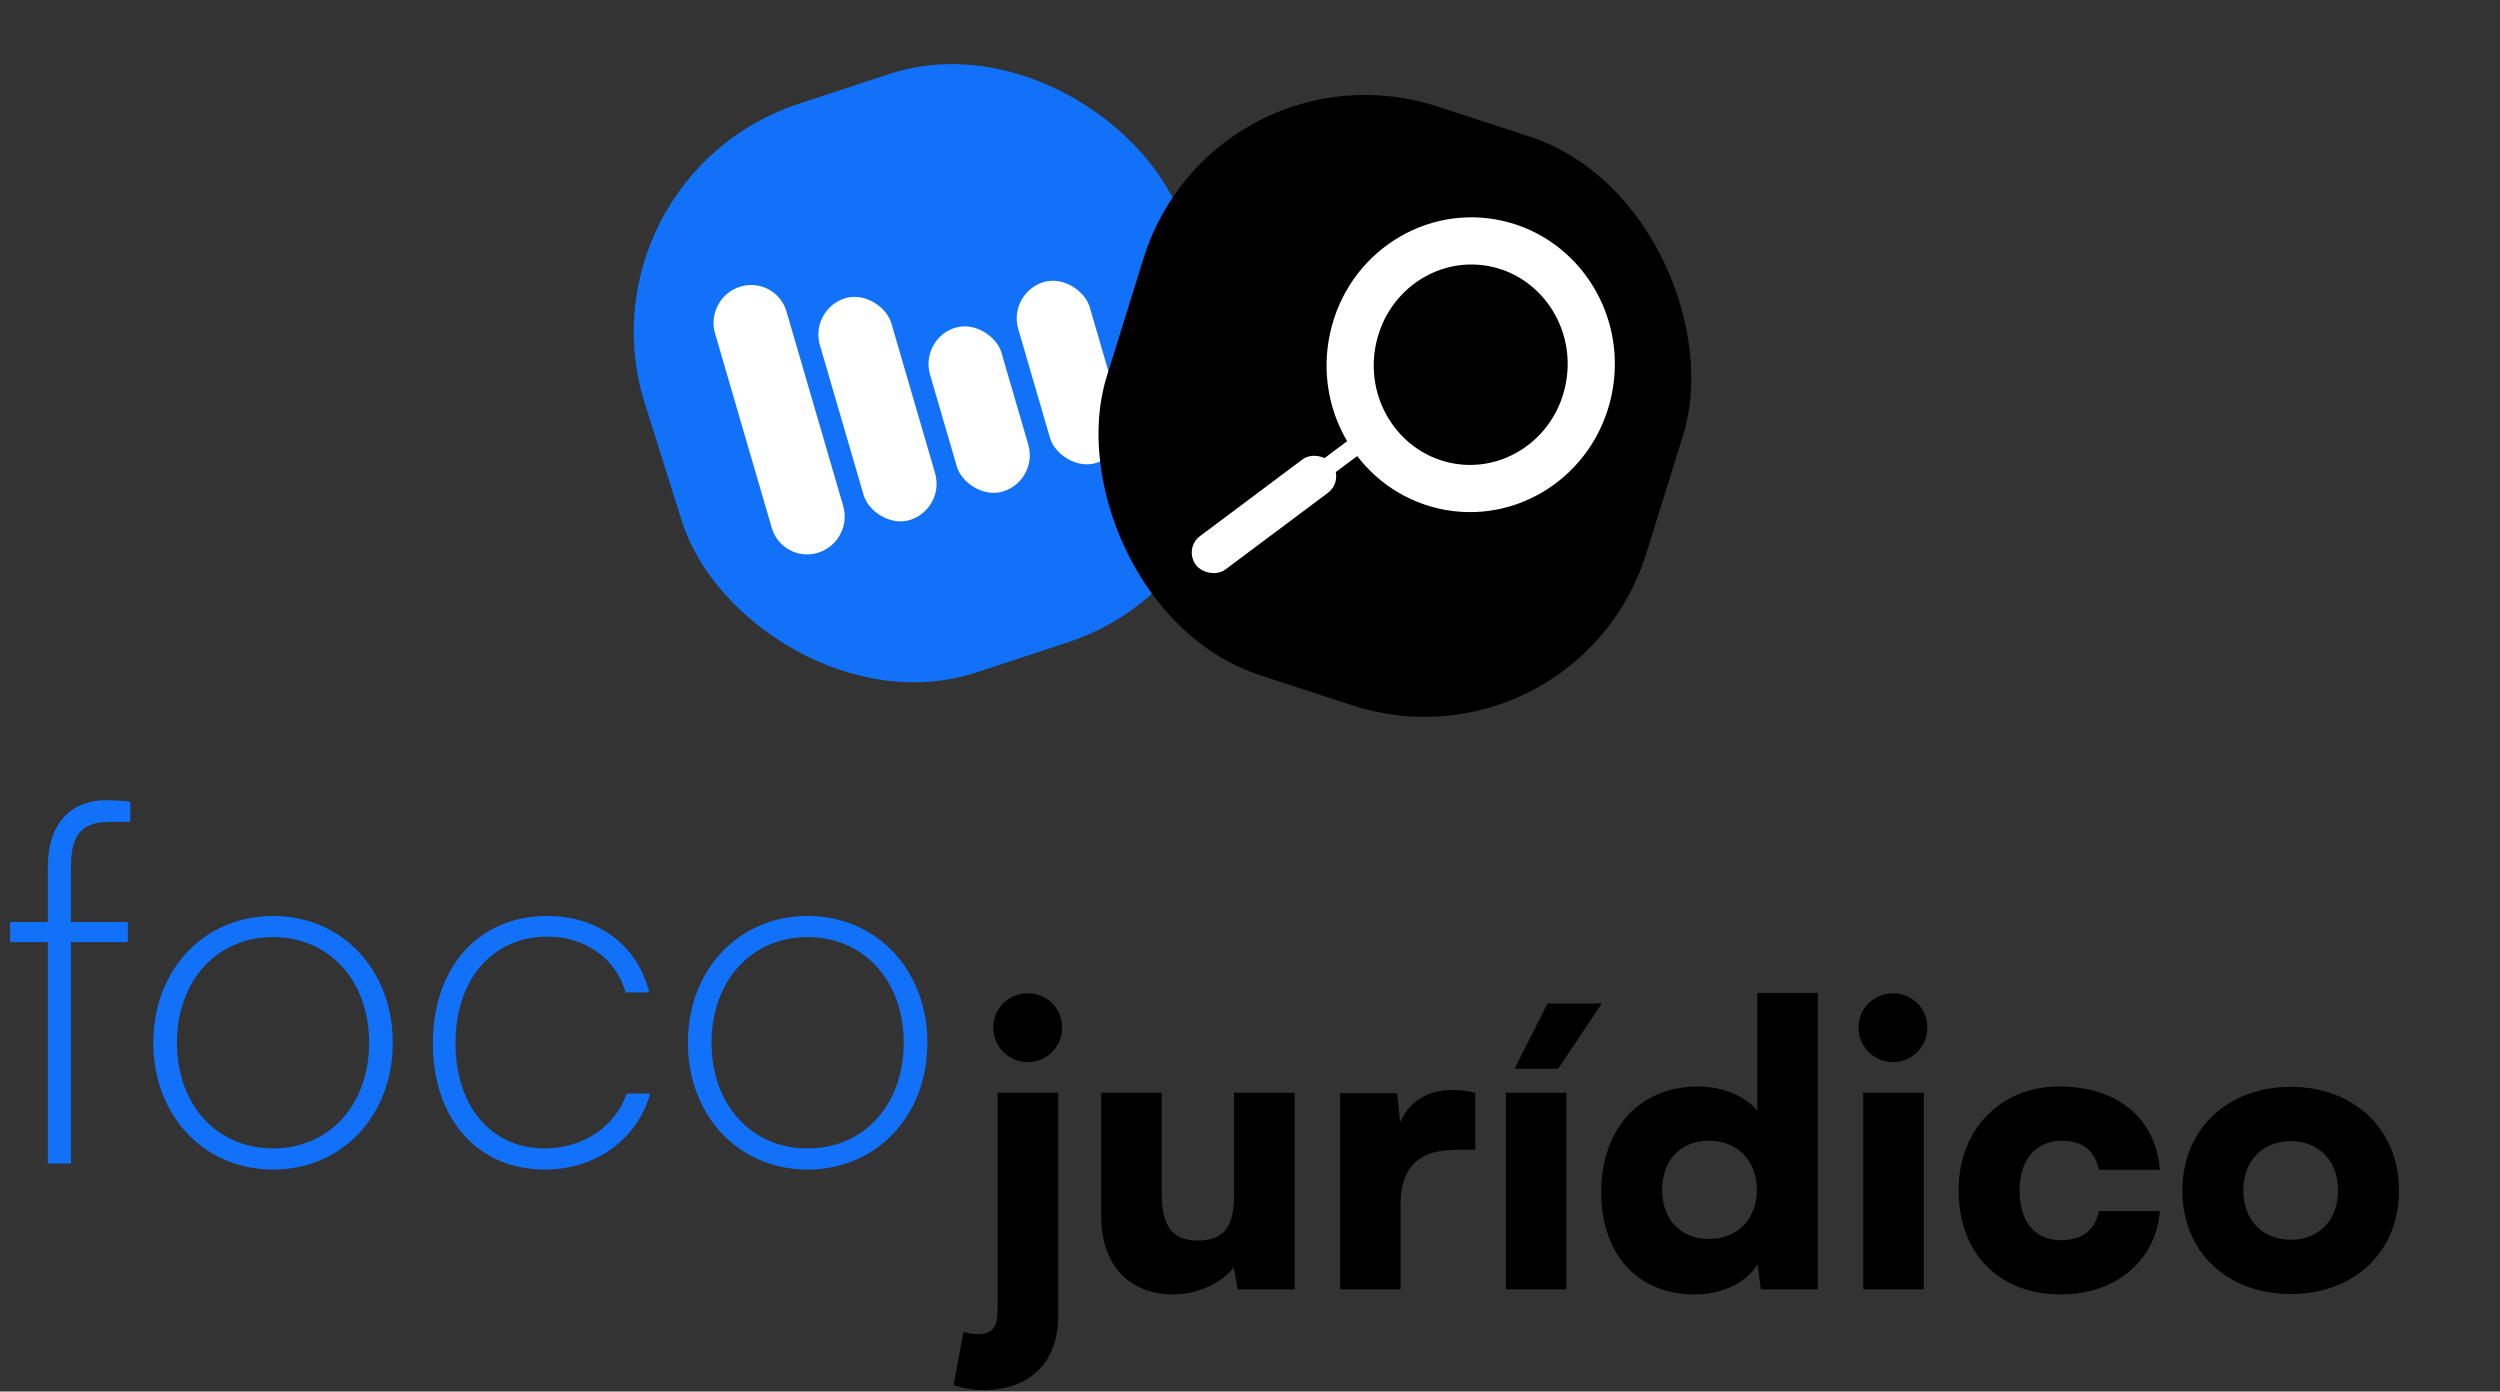 <svg width="318" height="177" viewBox="0 0 318 177" fill="none" xmlns="http://www.w3.org/2000/svg">
<rect x="0" y="0" width="318" height="177" fill="#333333" stroke="none"/>
<rect width="72.209" height="75.77" rx="30" transform="matrix(0.95 -0.313 0.3 0.954 73 22.63)" fill="#1171F9"/>
<path d="M90.955 42.412C90.221 39.892 91.66 37.226 94.17 36.458C96.68 35.69 99.31 37.11 100.045 39.63L107.256 64.359C107.99 66.879 106.551 69.545 104.041 70.313C101.531 71.082 98.901 69.661 98.166 67.141L90.955 42.412Z" fill="white"/>
<rect width="9.506" height="29.387" rx="4.753" transform="matrix(0.956 -0.293 0.28 0.96 102.958 39.327)" fill="white"/>
<rect width="9.506" height="21.701" rx="4.753" transform="matrix(0.956 -0.293 0.28 0.96 116.966 43.077)" fill="white"/>
<rect width="9.506" height="23.962" rx="4.753" transform="matrix(0.956 -0.293 0.28 0.96 128.188 37.278)" fill="white"/>
<rect width="9.64" height="12.735" rx="4.82" transform="matrix(0.956 -0.293 0.28 0.96 142.954 44.432)" fill="white"/>
<rect width="72.205" height="75.773" rx="30" transform="matrix(0.951 0.31 -0.297 0.955 154.35 4.259)" fill="black"/>
<path d="M183.645 61.759C175.455 59.876 170.222 51.506 172.13 42.954C174.038 34.403 182.313 29.14 190.503 31.024C198.693 32.907 203.926 41.277 202.018 49.829C200.11 58.38 191.835 63.643 183.645 61.759Z" stroke="white" stroke-width="6"/>
<rect x="0.705" y="0.099" width="4.904" height="1.277" transform="matrix(0.798 -0.597 0.613 0.794 167.166 59.752)" fill="white" stroke="white"/>
<rect x="0.705" y="0.099" width="20.629" height="4.322" rx="2.161" transform="matrix(0.798 -0.597 0.613 0.794 150.599 70.222)" fill="white" stroke="white"/>
<path d="M1.28 117.28H6.08V110.368C6.08 104.096 9.6 101.792 13.44 101.792C14.464 101.792 15.68 101.856 16.576 101.984V104.544H13.952C10.112 104.544 9.024 106.464 9.024 110.368V117.28H16.256V119.84H9.024V148H6.08V119.84H1.28V117.28ZM19.497 132.64C19.497 123.36 25.962 116.512 34.73 116.512C43.498 116.512 49.962 123.36 49.962 132.64C49.962 141.92 43.498 148.768 34.73 148.768C25.962 148.768 19.497 141.92 19.497 132.64ZM22.506 132.64C22.506 140.512 27.561 146.08 34.73 146.08C41.898 146.08 46.953 140.512 46.953 132.64C46.953 124.768 41.898 119.2 34.73 119.2C27.561 119.2 22.506 124.768 22.506 132.64ZM55.06 132.768C55.06 123.04 60.82 116.512 69.652 116.512C76.244 116.512 81.172 120.416 82.58 126.24H79.572C78.292 121.696 74.196 119.136 69.652 119.136C62.804 119.136 57.94 124.384 57.94 132.704C57.94 140.64 62.42 146.08 69.268 146.08C74.196 146.08 78.292 143.264 79.7 139.104H82.708C81.044 144.928 75.796 148.768 69.268 148.768C60.82 148.768 55.06 142.368 55.06 132.768ZM87.498 132.64C87.498 123.36 93.962 116.512 102.73 116.512C111.498 116.512 117.962 123.36 117.962 132.64C117.962 141.92 111.498 148.768 102.73 148.768C93.962 148.768 87.498 141.92 87.498 132.64ZM90.505 132.64C90.505 140.512 95.561 146.08 102.73 146.08C109.898 146.08 114.954 140.512 114.954 132.64C114.954 124.768 109.898 119.2 102.73 119.2C95.561 119.2 90.505 124.768 90.505 132.64Z" fill="#1171F9"/>
<path d="M130.75 135.1C128.3 135.1 126.35 133.15 126.35 130.7C126.35 128.25 128.3 126.35 130.75 126.35C133.15 126.35 135.1 128.25 135.1 130.7C135.1 133.15 133.15 135.1 130.75 135.1ZM121.3 176.2L122.55 169.4C123.3 169.65 123.7 169.7 124.45 169.7C126.35 169.7 126.9 168.65 126.9 166.45V139H134.6V167.45C134.6 173.05 131.2 176.8 125.2 176.8C124.1 176.8 123.1 176.75 121.3 176.2ZM156.977 139H164.677V164H157.427L156.927 161.2C155.377 163.25 152.277 164.65 149.277 164.65C143.577 164.65 140.077 160.85 140.077 154.7V139H147.777V151.9C147.777 156 149.177 157.8 152.327 157.8C155.627 157.8 156.977 156.1 156.977 152V139ZM187.655 139V146.25H185.205C180.805 146.25 178.155 148.2 178.155 153.15V164H170.455V139.05H177.705L178.105 142.75C179.155 140.3 181.355 138.65 184.705 138.65C185.605 138.65 186.605 138.75 187.655 139ZM203.748 127.65L198.198 135.95H192.648L196.848 127.65H203.748ZM191.548 164V139H199.248V164H191.548ZM215.525 164.65C208.325 164.65 203.675 159.55 203.675 151.65C203.675 143.7 208.425 138.2 216.025 138.2C219.125 138.2 222.075 139.45 223.525 141.3V126.3H231.225V164H223.975L223.575 160.8C222.225 163.1 219.125 164.65 215.525 164.65ZM217.375 157.6C220.975 157.6 223.475 155.1 223.475 151.35C223.475 147.6 220.975 145.1 217.375 145.1C213.725 145.1 211.425 147.65 211.425 151.35C211.425 155.05 213.725 157.6 217.375 157.6ZM240.807 135.1C238.357 135.1 236.407 133.15 236.407 130.7C236.407 128.25 238.357 126.35 240.807 126.35C243.207 126.35 245.157 128.25 245.157 130.7C245.157 133.15 243.207 135.1 240.807 135.1ZM237.007 164V139H244.707V164H237.007ZM249.134 151.4C249.134 143.7 254.434 138.2 261.934 138.2C269.334 138.2 274.234 142.25 274.734 148.8H266.984C266.434 146.3 264.884 145.1 262.234 145.1C258.984 145.1 256.884 147.55 256.884 151.4C256.884 155.4 258.834 157.75 262.134 157.75C264.834 157.75 266.484 156.5 266.984 154.05H274.734C274.234 160.35 269.134 164.65 262.134 164.65C254.234 164.65 249.134 159.4 249.134 151.4ZM277.601 151.45C277.601 143.55 283.401 138.25 291.401 138.25C299.351 138.25 305.151 143.55 305.151 151.45C305.151 159.35 299.351 164.6 291.401 164.6C283.401 164.6 277.601 159.35 277.601 151.45ZM285.351 151.4C285.351 155.2 287.801 157.7 291.401 157.7C294.951 157.7 297.401 155.2 297.401 151.4C297.401 147.65 294.951 145.15 291.401 145.15C287.801 145.15 285.351 147.65 285.351 151.4Z" fill="black"/>
</svg>
